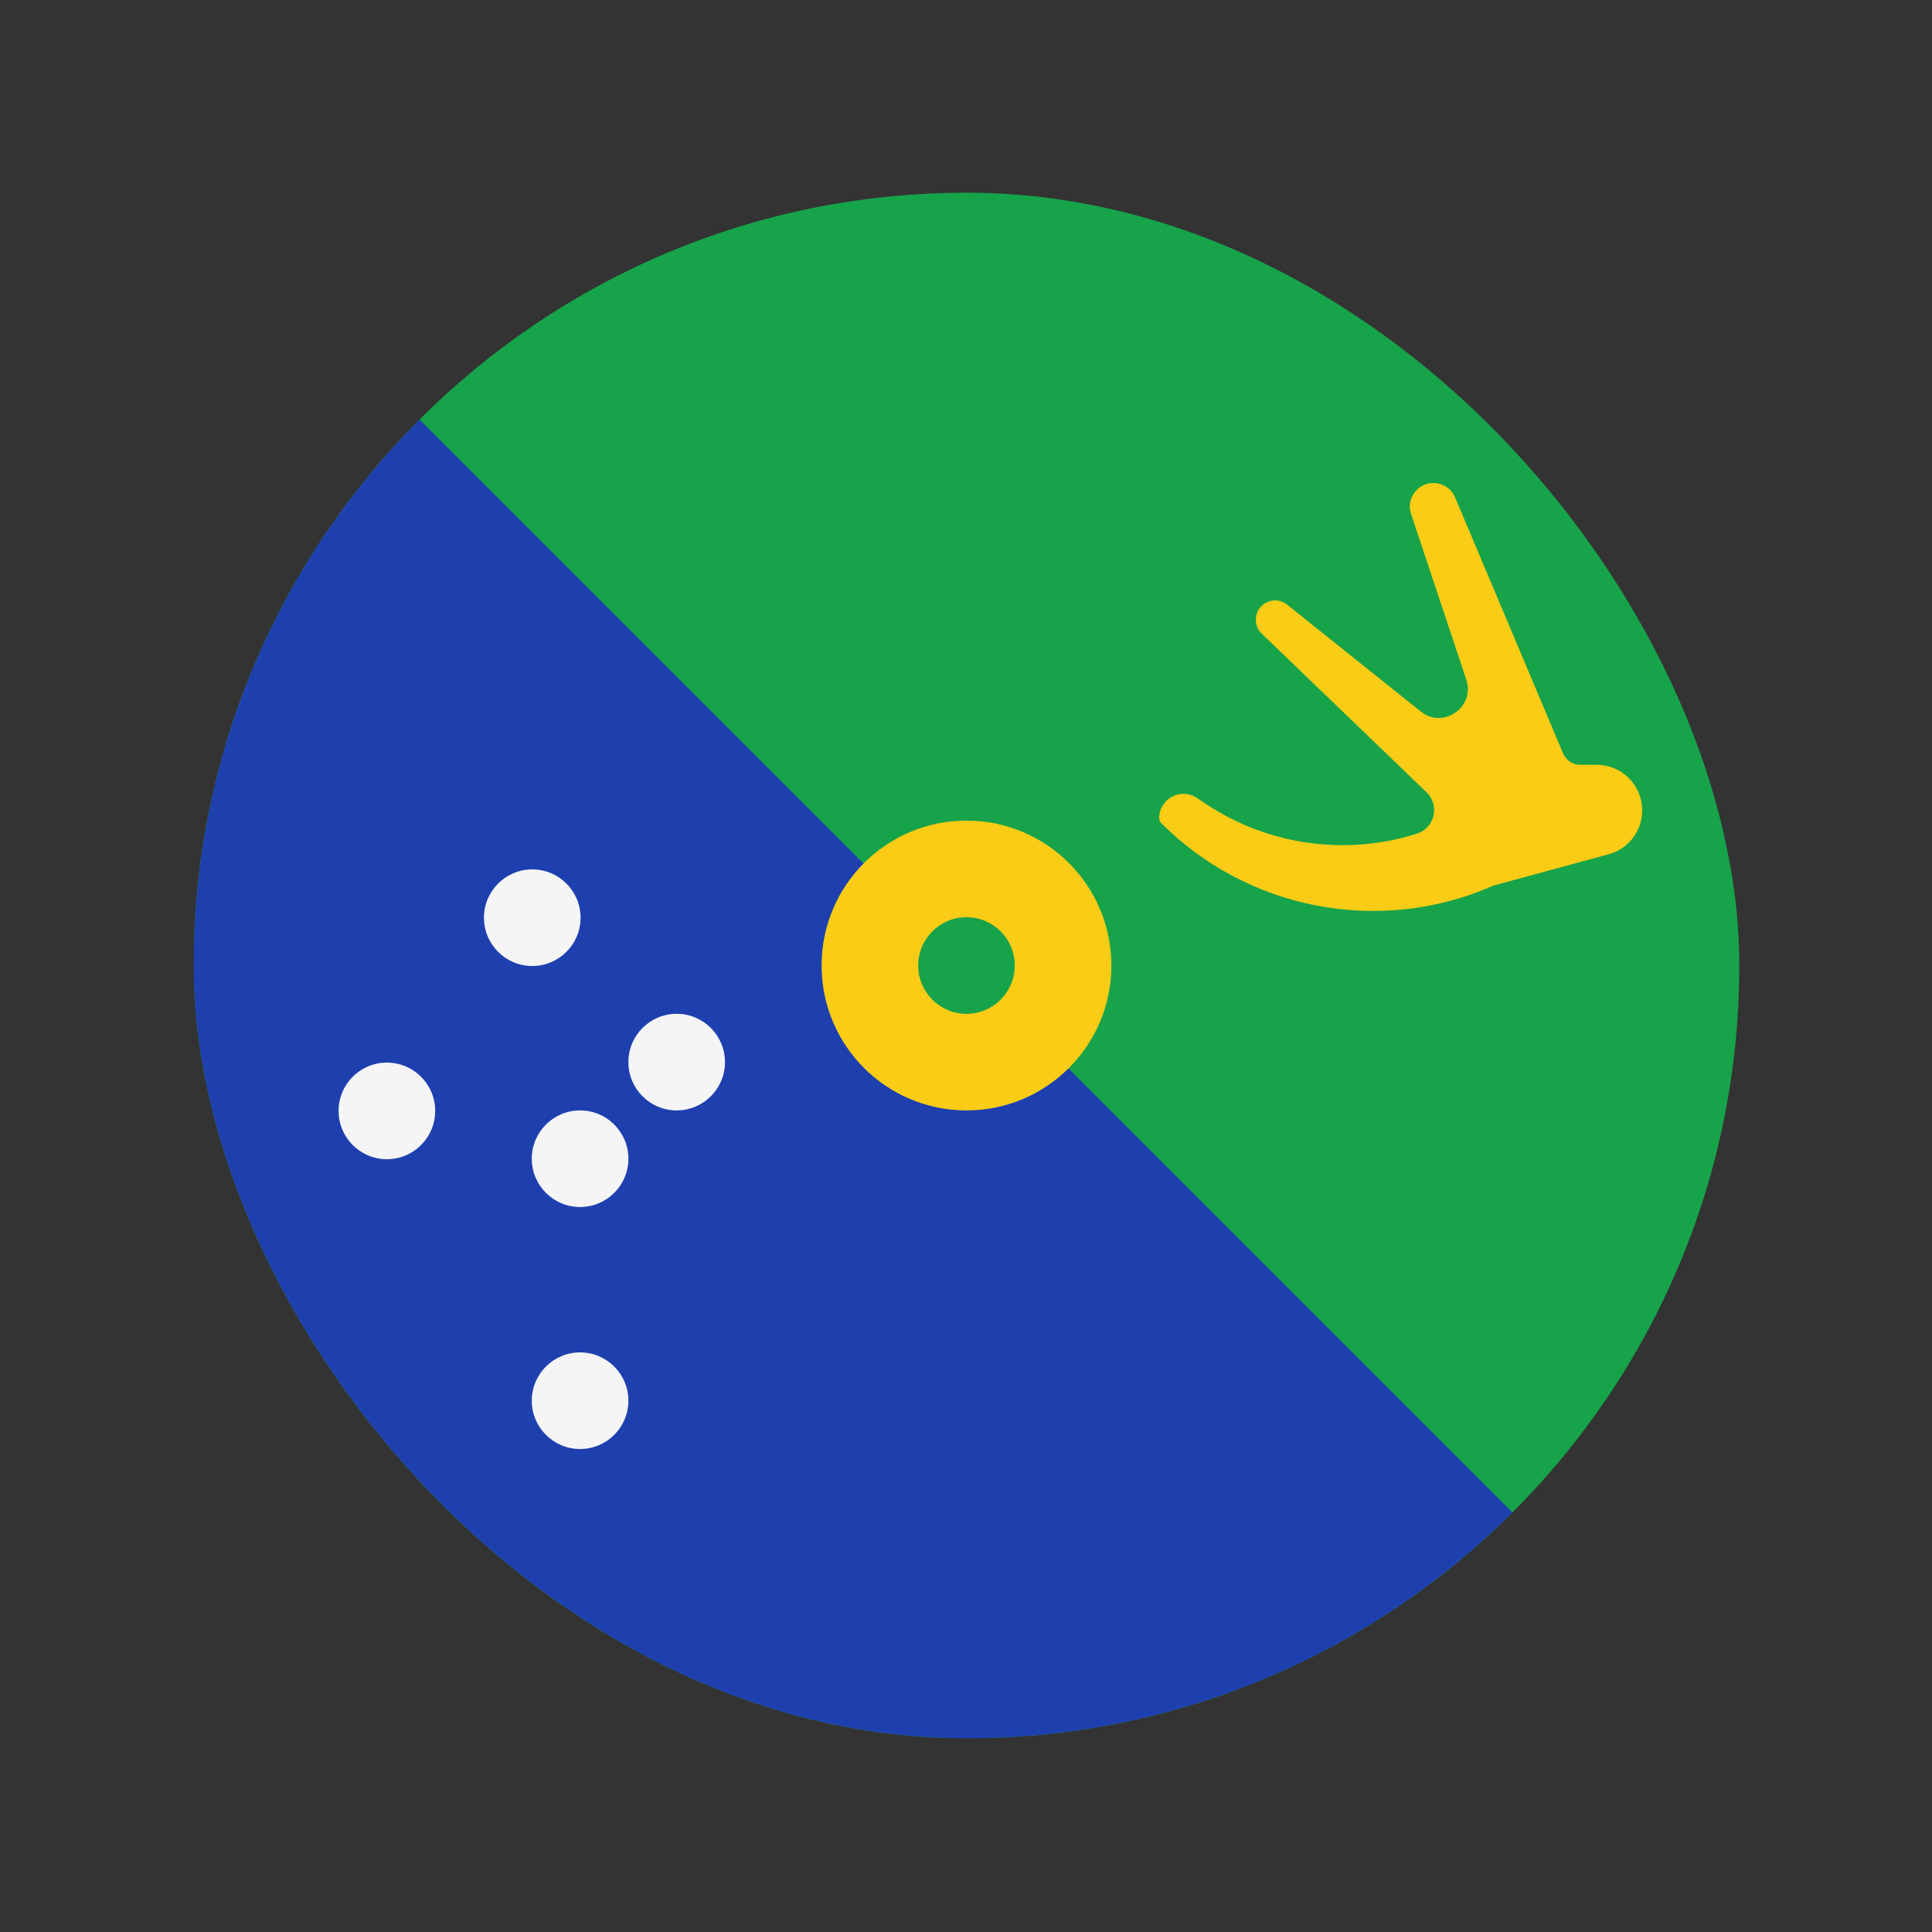 <svg width="20" height="20" viewBox="0 0 20 20" fill="none" xmlns="http://www.w3.org/2000/svg">
<rect x="0" y="0" width="20" height="20" fill="#333333" stroke="none"/>
<g clip-path="url(#clip0_1_14987)">
<rect x="18.01" y="17.99" width="16" height="16" transform="rotate(180 18.01 17.99)" fill="#16A34A"/>
<path d="M2 2L18 18H2V2Z" fill="#1E40AF"/>
<ellipse cx="6.005" cy="11.995" rx="0.5" ry="0.5" transform="rotate(90 6.005 11.995)" fill="#F5F5F5"/>
<ellipse cx="5.51" cy="9.5" rx="0.5" ry="0.5" transform="rotate(90 5.51 9.5)" fill="#F5F5F5"/>
<ellipse cx="7.005" cy="10.995" rx="0.5" ry="0.5" transform="rotate(90 7.005 10.995)" fill="#F5F5F5"/>
<ellipse cx="4.005" cy="11.5" rx="0.5" ry="0.5" transform="rotate(90 4.005 11.5)" fill="#F5F5F5"/>
<ellipse cx="6.005" cy="14.5" rx="0.5" ry="0.5" transform="rotate(90 6.005 14.5)" fill="#F5F5F5"/>
<path d="M12.48 8.32L12.39 8.26C12.223 8.149 12 8.268 12 8.469C12 8.489 12.008 8.508 12.022 8.522C12.912 9.412 14.259 9.678 15.417 9.186L15.461 9.167L16.651 8.844C16.857 8.789 17 8.602 17 8.389C17 8.128 16.789 7.917 16.528 7.917H16.358C16.281 7.917 16.211 7.87 16.181 7.799L15.063 5.149C15.025 5.059 14.936 5 14.838 5C14.672 5 14.554 5.163 14.607 5.321L15.179 7.036C15.273 7.32 14.94 7.552 14.707 7.365L13.324 6.259C13.194 6.155 13 6.248 13 6.415C13 6.469 13.022 6.521 13.061 6.559L14.768 8.202C14.907 8.337 14.852 8.571 14.668 8.63C13.93 8.864 13.125 8.75 12.48 8.32Z" fill="#FACC15"/>
<circle cx="10.005" cy="9.995" r="1.5" fill="#FACC15"/>
<ellipse cx="10.005" cy="9.995" rx="0.5" ry="0.5" transform="rotate(90 10.005 9.995)" fill="#16A34A"/>
</g>
<defs>
<clipPath id="clip0_1_14987">
<rect x="2.005" y="1.995" width="16" height="16" rx="8" fill="white"/>
</clipPath>
</defs>
</svg>
